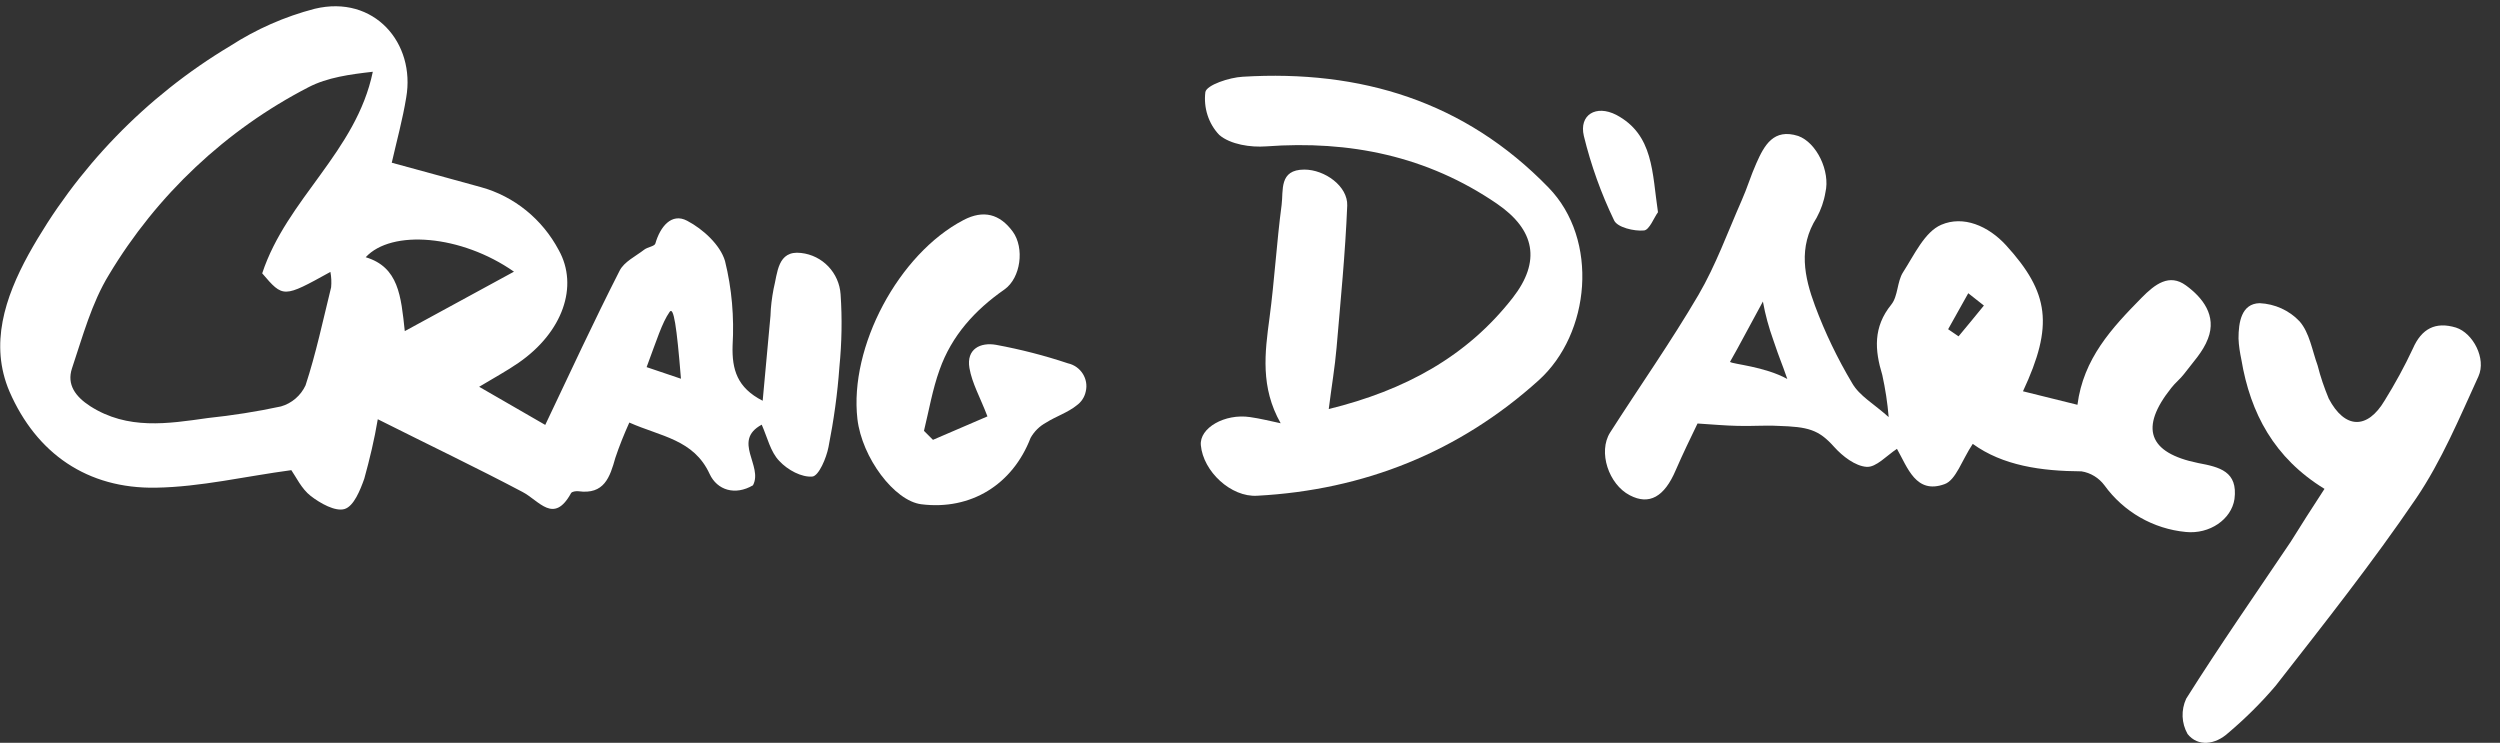 <?xml version="1.0" encoding="utf-8"?>
<!-- Generator: Adobe Illustrator 20.0.0, SVG Export Plug-In . SVG Version: 6.00 Build 0)  -->
<svg version="1.1" id="Layer_1" xmlns="http://www.w3.org/2000/svg" xmlns:xlink="http://www.w3.org/1999/xlink" x="0px" y="0px"
	 viewBox="0 0 1055.5 313.6" style="enable-background:new 0 0 1055.5 313.6;" xml:space="preserve">
<rect x="0" y="0" width="1055.5" height="313.6" fill="#333333" stroke="none"/>
<style type="text/css">
	.st0{fill:#FFFFFF;}
</style>
<title>signature</title>
<path class="st0" d="M393.9,185.7l23-9.9c-3.1-8.1-6.5-14-7.6-20.4c-1.4-8.1,4.7-11,11.3-9.8c10.3,1.9,20.4,4.5,30.3,7.8
	c5.4,1.2,8.8,6.6,7.5,11.9c-0.5,2.4-1.9,4.5-3.9,5.9c-3.7,3-8.7,4.6-12.8,7.2c-2.8,1.5-5.1,3.8-6.6,6.5c-7.6,19.7-25.2,30.6-46.1,28
	c-11.4-1.4-25.1-19.7-27-36c-3.5-30.5,17.4-69.7,44.8-84c8.4-4.4,15.3-2.6,20.8,4.9c5,6.9,3.4,19.5-3.5,24.4
	c-12.5,8.7-22.3,19.5-27.4,33.9c-3,8.3-4.5,17.2-6.6,25.8L393.9,185.7z"/>
<path class="st0" d="M540.7,178.7c-8.6-15.2-6.7-29.7-4.7-44.6c2.1-15.8,3-31.7,5.1-47.6c0.8-6.1-1.2-14.9,9.6-14.9
	c8.6,0,18.4,7,18.1,15.2c-0.8,20-2.8,40-4.5,60c-0.7,8.2-2.1,16.3-3.3,25.9c32.1-7.9,58.3-22.1,77.7-47c11.9-15.3,9.5-28.6-6.7-39.7
	c-29.4-20.1-62.1-26.8-97.4-24.2c-6.6,0.5-15.1-0.8-19.8-4.8c-4.6-4.8-6.7-11.5-5.9-18.1c0.5-3,10.1-6.2,15.8-6.5
	c49.7-3,93.7,10.3,129.1,46.8c21.4,22,17.7,61.7-4.2,81.4c-33.6,30.3-73.8,46.3-118.8,48.7C519.7,210,508,199,507,188
	c-0.7-7.3,10.1-13.5,20.8-11.9C532.1,176.7,536.4,177.8,540.7,178.7z"/>
<path class="st0" d="M981.4,206.4c-21.2-13-31.3-31.9-35.1-54.6c-0.6-2.9-1.1-5.9-1.2-8.9c0-6.8,1.2-14.7,8.9-14.9
	c6.4,0.3,12.5,3,16.9,7.7c4.2,4.8,5.3,12.3,7.6,18.6c1.2,4.8,2.8,9.4,4.7,14c6.8,12.9,16.3,13.1,23.6,0.8
	c4.4-7.1,8.4-14.4,11.9-21.9c3.7-8.5,9.6-11.5,18.2-8.9c7.2,2.3,12.9,13.1,9.5,20.6c-8,17.5-15.6,35.7-26.3,51.5
	c-18.5,27.2-39,53.1-59.3,79.1c-6.1,7.2-12.9,13.9-20.1,20c-5.4,4.9-12.7,5.9-17.1,0.4c-2.6-4.6-2.8-10.1-0.6-14.9
	c14.1-22.4,29.3-44.2,44.1-66.2C971.4,221.9,975.9,214.8,981.4,206.4z"/>
<path class="st0" d="M700,89.6c-1.6,2.1-3.6,7.5-5.9,7.7c-4.2,0.4-11.2-1.3-12.6-4.2c-5.5-11.4-9.8-23.4-12.8-35.7
	c-2.1-8.9,5.1-13.3,13.7-8.9C698.2,56.9,697.5,72.9,700,89.6z"/>
<path class="st0" d="M928.1,195.5c-21.2-4.3-24.8-14.9-11.4-31.7c1.6-2.1,3.8-3.8,5.4-5.9c3.6-4.8,8-9.3,10.1-14.9
	c3.8-9.8-2.3-17.4-9.3-22.5c-7-5.1-13-0.6-18.7,5.2c-12.6,12.8-24.6,25.7-27.1,45.2l-23-5.7c13-27.8,11.1-41.6-7.1-61.6
	c-7.6-8.3-18.1-12.7-27.4-8.7c-7,3-11.4,12.7-16.1,20c-2.6,4-2.1,10.1-5,13.7c-7.7,9.5-7,19.2-3.8,29.7c1.3,5.9,2.2,11.8,2.7,17.8
	c-6.2-5.6-12.3-8.9-15.4-14.3c-6.2-10.4-11.5-21.4-15.7-32.7c-4.5-12.1-7.2-24.8,0.7-37.2c1.8-3.3,3.1-7,3.7-10.7
	c2.1-8.9-3.7-21-11.5-23.8c-10.4-3.3-14.3,3.9-17.7,11.6c-2.3,5.1-3.9,10.6-6.2,15.7c-5.9,13.4-10.9,27.3-18.2,39.8
	c-11.6,19.8-24.9,38.7-37.3,58.1c-5.2,8.2-0.6,21.9,8.3,26.5c8.2,4.3,14.6,0.7,19.4-10.6c3-6.9,6.3-13.7,9.2-19.7
	c6.4,0.4,11.7,0.9,16.9,1c5.7,0.2,11.5-0.3,17,0c12.8,0.4,17.2,1.5,23.8,8.9c3.5,3.9,8.9,8.1,13.7,8.4c4,0.3,8.5-4.8,12.8-7.6
	c4.5,7.9,8,19.3,20.1,14.9c4.8-1.7,7.3-10.1,11.9-17c12.7,9.2,28.9,11.5,45.9,11.6c3.9,0.6,7.4,2.8,9.7,5.9
	c8.1,11.2,20.6,18.4,34.4,19.7c10,1,19.2-5.3,20.5-13.9C944.9,199,937.1,197.2,928.1,195.5z M730.4,152.8c3-5.1,11.1-20.5,13.9-25.5
	c1,5.6,2.5,11,4.4,16.3c3,8.9,3.2,8.6,5.9,16.4C744.9,154.7,731.8,153.8,730.4,152.8z M826.9,142l-4.4-3c2.8-5.1,5.7-10.1,8.5-15.2
	l6.6,5.2C834.1,133.3,830.5,137.7,826.9,142z"/>
<path class="st0" d="M354.9,124.3c-0.6-9.1-7.6-16.5-16.7-17.5c-10-1.2-9.9,8.5-11.6,15.2c-0.7,3.7-1.2,7.5-1.3,11.3
	c-1.1,11.9-2.2,23.6-3.3,35.9c-10.8-5.5-13-13.2-12.7-23.3c0.7-12-0.3-24-3.2-35.7c-2-6.8-9.3-13.5-16-17
	c-6.6-3.5-11.4,2.6-13.4,9.6c-0.3,1.2-3.3,1.5-4.7,2.6c-3.6,2.8-8.5,5.1-10.4,8.9c-10.9,21.4-21,43.2-31.4,65.1l-27.9-16.1
	c6.3-3.8,11.7-6.7,16.6-10.1c18.7-12.9,25.5-32.4,17-47.6C229,92.6,217.2,82.9,203,79c-12.6-3.5-25.2-6.9-37.6-10.3
	c2.1-9.2,4.6-18.3,6.1-27.5c4-23-13.5-43.5-38.6-37.5c-12.7,3.3-24.7,8.6-35.7,15.7C61.6,40.7,32.2,71.1,12,107.5
	c-9.9,18.1-16.5,37.9-8,57.8c11.4,26.2,32.9,41.1,61.8,40.6c18.9-0.3,37.7-4.8,57.2-7.4c1.9,2.7,4.3,7.9,8.2,10.9
	c4,3.1,10.4,6.7,14.3,5.5c3.9-1.2,6.6-8,8.3-12.8c2.3-8.3,4.3-16.7,5.7-25.1c22.1,11.1,41.8,20.5,61.1,30.7
	c7.1,3.7,13.2,13.8,20.5,0.5c0.4-0.7,2.1-0.9,3.1-0.8c10.9,1.5,13.3-5.9,15.6-14.1c1.7-5.1,3.7-10,5.9-14.9
	c13.2,5.9,27.2,7.1,33.9,21.7c3.2,6.9,10.8,9.2,18.3,4.8c4.4-8.2-8.9-18.8,3.7-25.6c2.4,5.4,3.7,11.5,7.4,15.3c3.6,3.9,9.5,7,14,6.6
	c2.7-0.3,5.9-7.8,6.8-12.5c2.2-11.2,3.8-22.4,4.6-33.8C355.4,144.7,355.6,134.5,354.9,124.3z M110.7,115.4
	c8.9,10.4,8.9,10.4,28.8-0.6c0.4,2.2,0.5,4.4,0.3,6.5c-3.4,13.8-6.4,28-10.8,41.4c-2,4.3-5.8,7.6-10.4,8.9
	c-10.2,2.2-20.5,3.8-30.9,4.9c-16.9,2.4-33.8,5.1-49.6-5c-6.2-4-10-9.1-7.7-16c4.5-13.4,8.3-27.6,15.6-39.5
	c20.2-33.7,49.4-61.2,84.3-79.2c7.9-4.1,17.4-5.4,27.1-6.5C150.4,64.1,121.1,83.9,110.7,115.4L110.7,115.4z M154.4,108.6
	c10.9-11.8,40.3-9.5,62.6,6.1l-46.1,25.1C169.3,124.9,168.3,112.8,154.4,108.6L154.4,108.6z M273,155c4.3-11.5,6.5-18.7,9.7-23.3
	c1.7-2.5,3,5.9,4.8,28.2L273,155z"/>
</svg>
